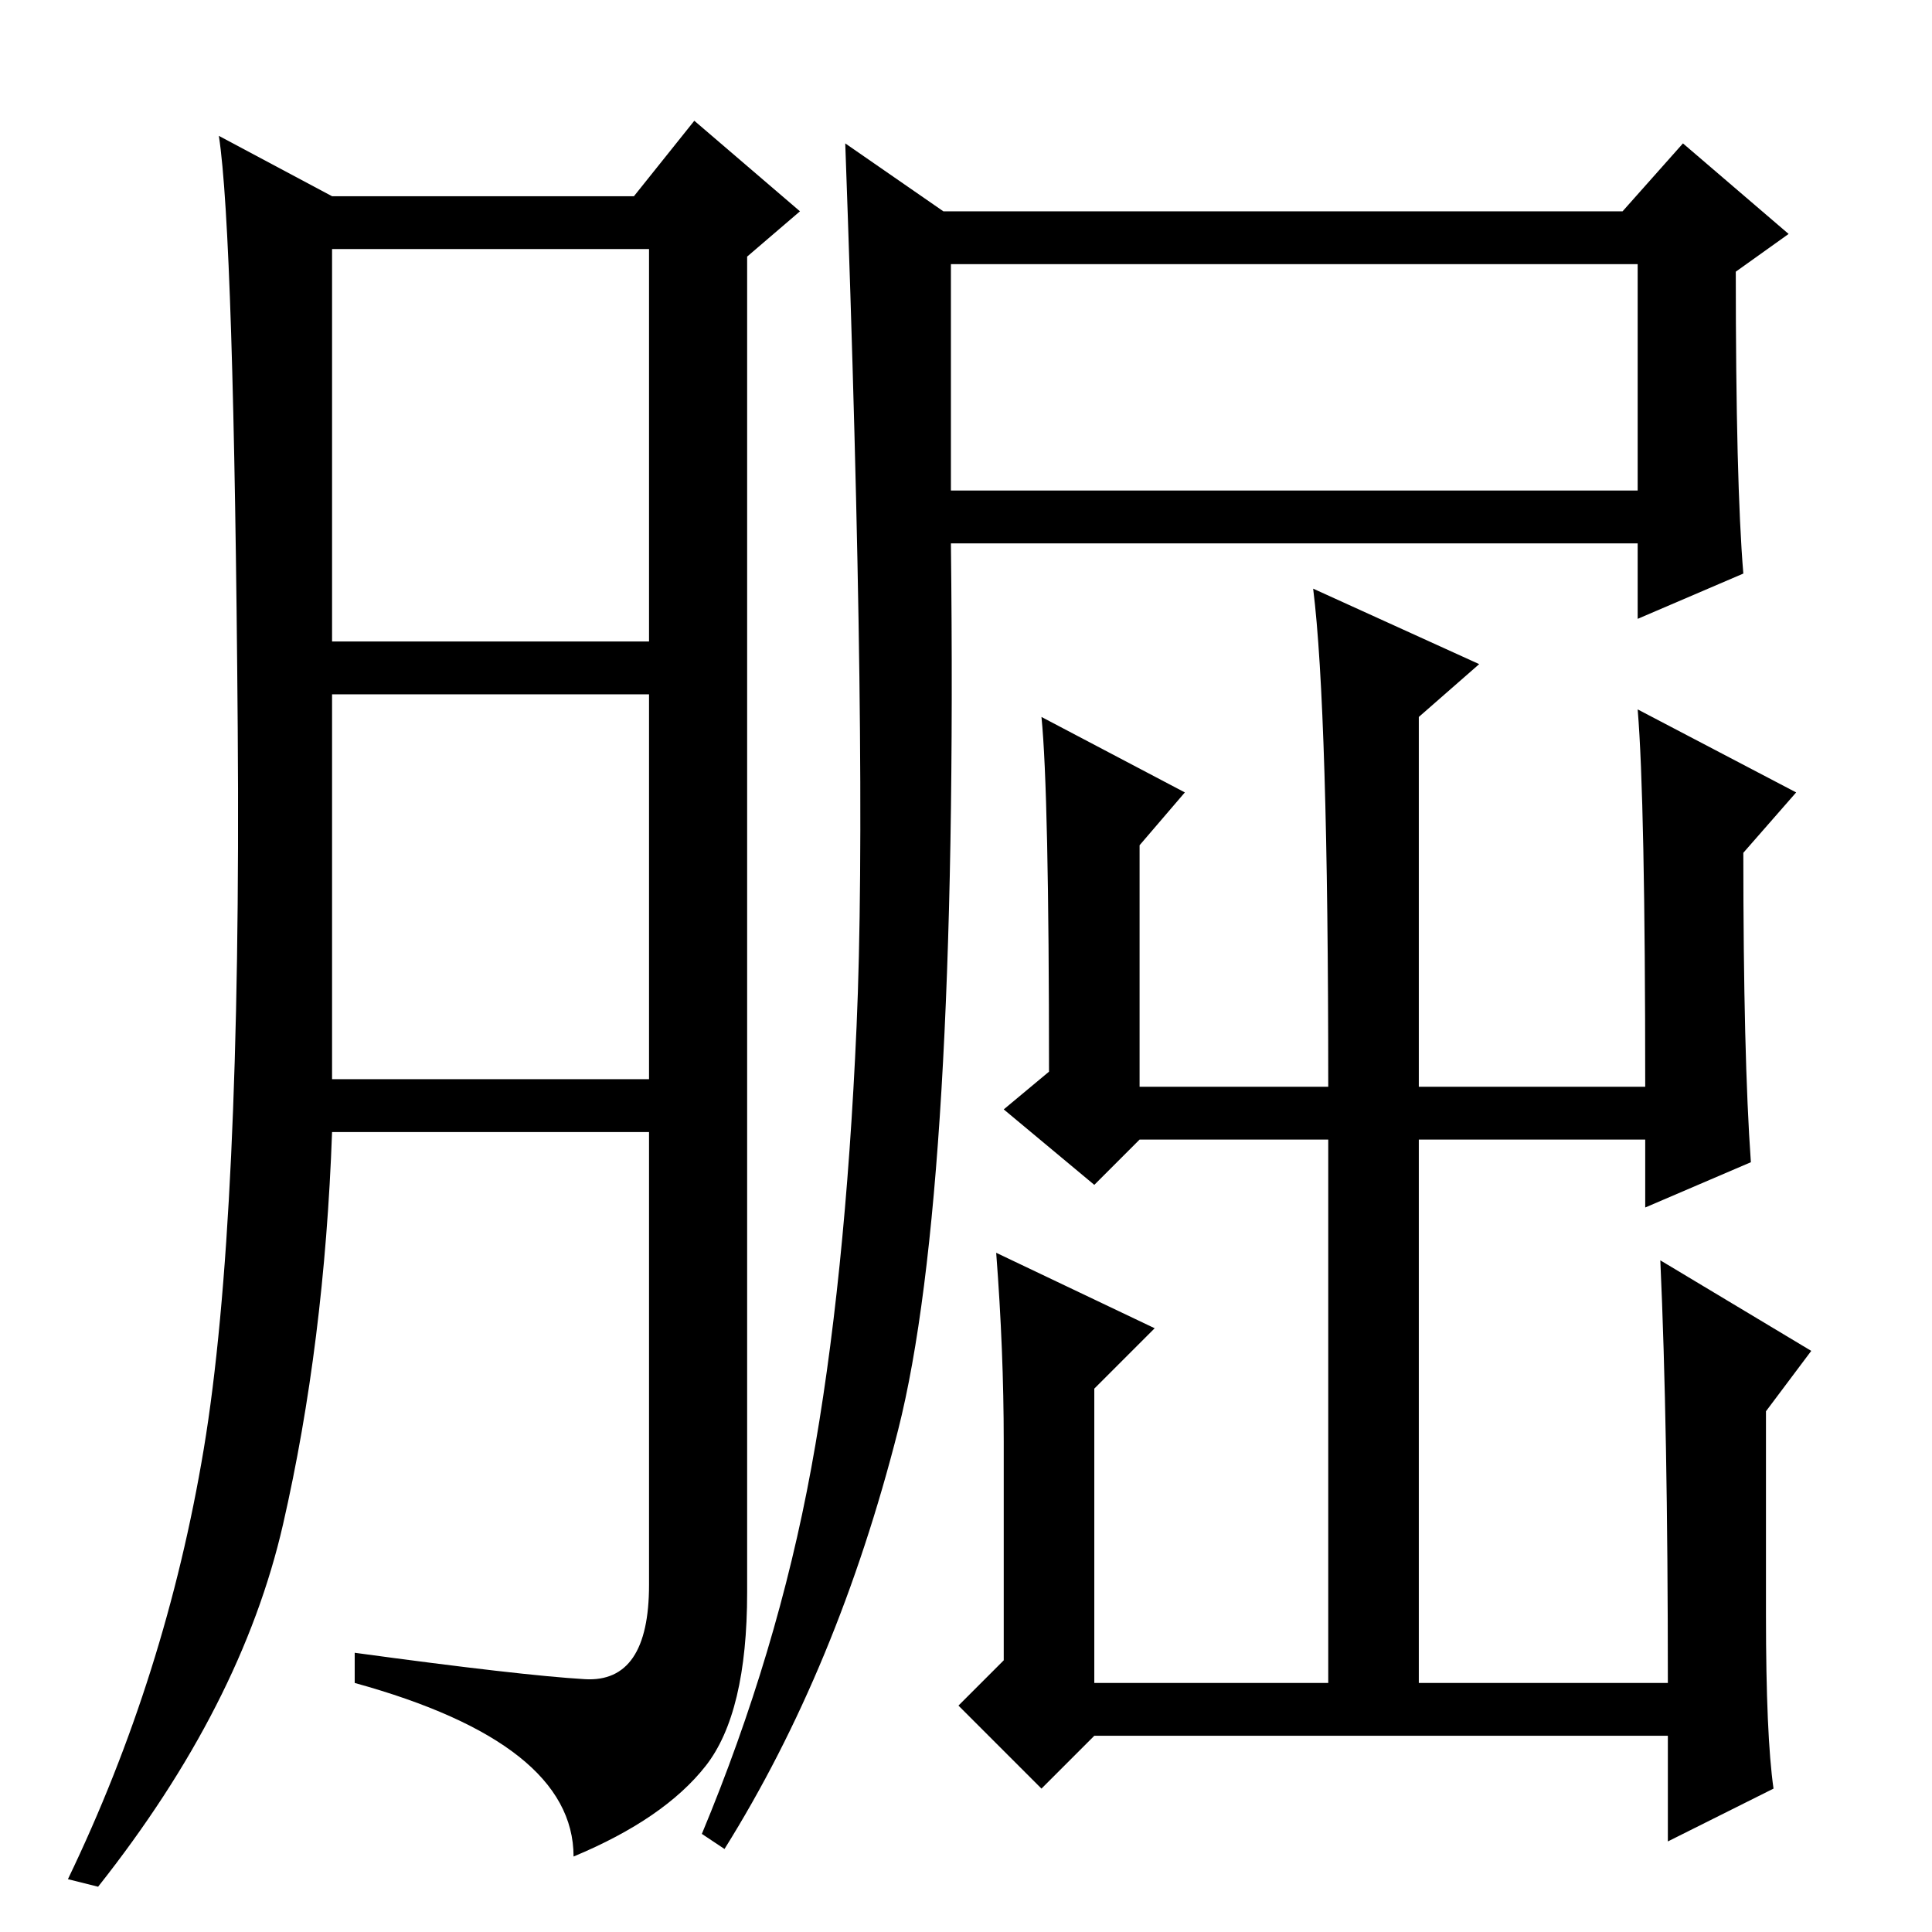 <?xml version="1.0" standalone="no"?>
<!DOCTYPE svg PUBLIC "-//W3C//DTD SVG 1.1//EN" "http://www.w3.org/Graphics/SVG/1.1/DTD/svg11.dtd" >
<svg xmlns="http://www.w3.org/2000/svg" xmlns:xlink="http://www.w3.org/1999/xlink" version="1.1" viewBox="0 -36 256 256">
  <g transform="matrix(1 0 0 -1 0 220)">
   <path fill="currentColor"
d="M77.5 33.5q8.5 -0.5 8.5 12.5v60h-42q-1 -28 -6.5 -52t-24.5 -48l-4 1q13 27 18 57t4.5 95.5t-2.5 78.5l15 -8h40l8 10l14 -12l-7 -6v-177q0 -16 -5.5 -23t-17.5 -12q0 15 -29 23v4q22 -3 30.5 -3.5zM44 171h42v52h-42v-52zM44 113h42v51h-42v-51zM107.5 61.5
q4.5 24.5 6 58.5t-1.5 117l13 -9h90l8 9l14 -12l-7 -5q0 -28 1 -40l-14 -6v10h-91q1 -86 -7 -117.5t-23 -55.5l-3 2q10 24 14.5 48.5zM217 162l21 -11l-7 -8q0 -27 1 -41l-14 -6v9h-30v-72h33q0 34 -1 56l20 -12l-6 -8v-27q0 -16 1 -23l-14 -7v14h-76l-7 -7l-11 11l6 6v29
q0 12 -1 25l21 -10l-8 -8v-39h31v72h-25l-6 -6l-12 10l6 5q0 37 -1 47l19 -10l-6 -7v-32h25q0 50 -2 66l22 -10l-8 -7v-49h30q0 38 -1 50zM126 191h91v30h-91v-30z" />
  </g>

</svg>
